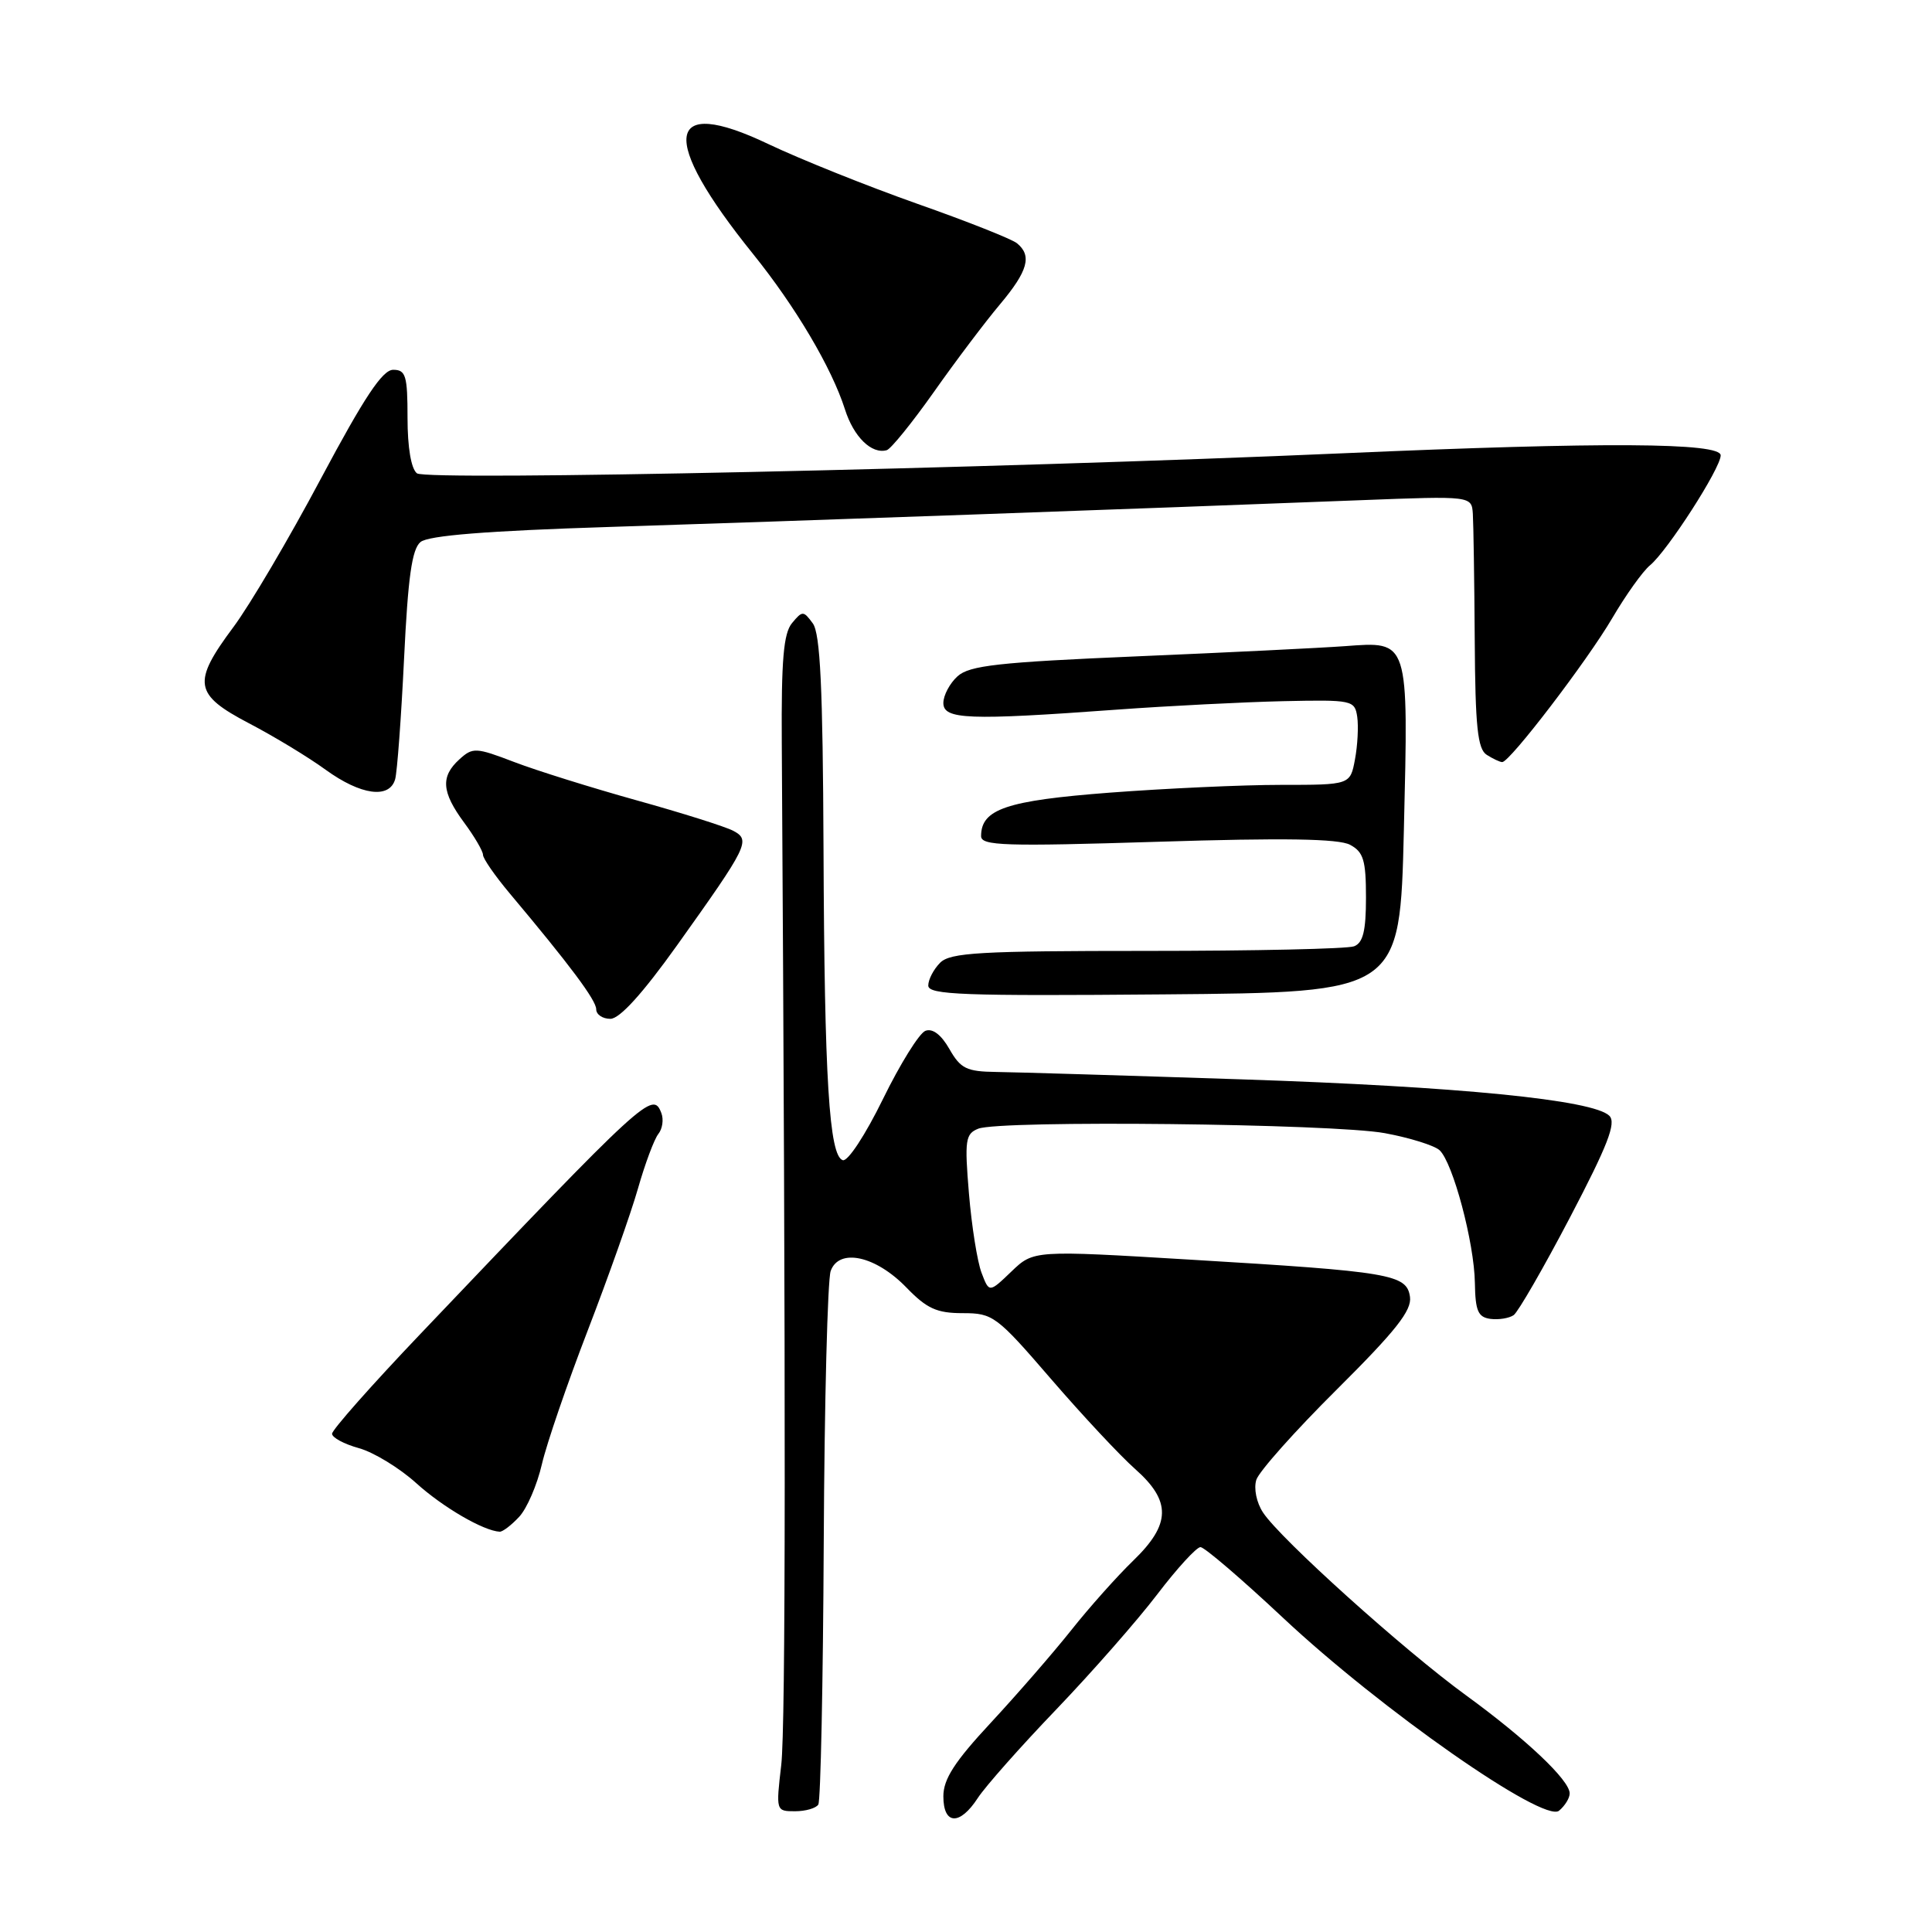 <?xml version="1.0" encoding="UTF-8" standalone="no"?>
<!DOCTYPE svg PUBLIC "-//W3C//DTD SVG 1.1//EN" "http://www.w3.org/Graphics/SVG/1.1/DTD/svg11.dtd" >
<svg xmlns="http://www.w3.org/2000/svg" xmlns:xlink="http://www.w3.org/1999/xlink" version="1.1" viewBox="0 0 256 256">
 <g >
 <path fill="currentColor"
d=" M 129.56 238.25 C 130.54 236.74 135.22 231.45 139.97 226.50 C 144.71 221.55 150.73 214.69 153.35 211.25 C 155.97 207.81 158.55 205.00 159.07 205.00 C 159.59 205.00 164.52 209.22 170.02 214.38 C 182.97 226.52 204.56 241.61 206.58 239.93 C 207.36 239.28 208.00 238.25 207.99 237.63 C 207.98 235.88 202.22 230.44 194.27 224.65 C 186.04 218.67 169.64 203.90 167.36 200.42 C 166.49 199.10 166.11 197.23 166.47 196.08 C 166.83 194.97 171.62 189.59 177.14 184.11 C 184.95 176.34 187.09 173.64 186.83 171.84 C 186.40 168.85 184.31 168.50 157.73 166.91 C 136.96 165.66 136.96 165.66 134.01 168.49 C 131.07 171.31 131.07 171.31 130.06 168.65 C 129.50 167.19 128.75 162.46 128.39 158.15 C 127.80 151.07 127.92 150.24 129.62 149.56 C 132.49 148.40 176.68 148.89 183.50 150.15 C 186.80 150.76 190.06 151.78 190.75 152.41 C 192.52 154.05 195.35 164.67 195.43 170.00 C 195.49 173.72 195.85 174.54 197.50 174.76 C 198.60 174.90 199.98 174.67 200.57 174.26 C 201.16 173.84 204.53 168.00 208.05 161.28 C 213.03 151.76 214.19 148.79 213.25 147.85 C 211.14 145.74 193.29 143.97 164.50 143.02 C 149.10 142.51 134.47 142.07 132.00 142.04 C 128.08 141.99 127.28 141.60 125.80 139.00 C 124.71 137.09 123.57 136.23 122.62 136.59 C 121.80 136.91 119.27 140.98 116.99 145.64 C 114.67 150.38 112.33 153.95 111.67 153.73 C 109.87 153.14 109.24 143.04 109.12 112.44 C 109.03 91.12 108.69 83.95 107.70 82.60 C 106.46 80.91 106.32 80.91 104.95 82.56 C 103.82 83.91 103.52 87.47 103.59 98.40 C 104.13 184.46 104.11 228.76 103.52 233.86 C 102.81 239.96 102.82 240.00 105.34 240.00 C 106.74 240.00 108.13 239.60 108.43 239.11 C 108.74 238.62 109.06 222.98 109.15 204.36 C 109.24 185.74 109.66 169.56 110.07 168.41 C 111.18 165.34 116.02 166.39 120.10 170.60 C 122.81 173.40 124.13 174.00 127.57 174.00 C 131.57 174.00 132.05 174.35 139.29 182.75 C 143.44 187.56 148.45 192.92 150.42 194.66 C 155.22 198.91 155.16 201.96 150.16 206.79 C 148.05 208.83 144.35 212.97 141.95 216.00 C 139.54 219.03 134.74 224.55 131.29 228.27 C 126.49 233.43 125.00 235.74 125.00 238.02 C 125.00 241.82 127.17 241.93 129.56 238.25 Z  M 68.79 200.99 C 69.82 199.89 71.17 196.76 71.80 194.03 C 72.43 191.30 75.17 183.32 77.88 176.29 C 80.59 169.25 83.59 160.80 84.53 157.50 C 85.47 154.20 86.69 150.94 87.23 150.26 C 87.78 149.58 87.96 148.33 87.63 147.48 C 86.50 144.53 85.64 145.31 55.69 176.77 C 49.26 183.52 44.00 189.46 44.00 189.98 C 44.00 190.49 45.60 191.35 47.56 191.89 C 49.51 192.43 52.94 194.52 55.16 196.53 C 58.70 199.73 64.05 202.84 66.21 202.96 C 66.60 202.98 67.76 202.10 68.79 200.99 Z  M 89.72 125.25 C 99.13 112.06 99.49 111.33 97.17 110.09 C 96.14 109.54 90.40 107.73 84.40 106.06 C 78.41 104.39 71.08 102.10 68.13 100.97 C 63.06 99.03 62.64 99.01 60.88 100.61 C 58.36 102.89 58.51 104.95 61.50 109.00 C 62.88 110.86 64.00 112.79 64.00 113.27 C 64.00 113.76 65.58 116.04 67.50 118.33 C 75.52 127.88 79.00 132.54 79.00 133.73 C 79.00 134.43 79.84 135.00 80.88 135.00 C 82.11 135.00 85.15 131.65 89.72 125.25 Z  M 186.02 110.00 C 186.63 84.60 186.75 84.99 178.19 85.62 C 175.06 85.85 162.66 86.46 150.63 86.97 C 132.31 87.75 128.46 88.18 126.88 89.61 C 125.85 90.54 125.00 92.14 125.00 93.15 C 125.00 95.34 128.28 95.47 148.00 94.03 C 154.88 93.53 164.78 93.03 170.00 92.91 C 179.19 92.71 179.51 92.78 179.84 94.98 C 180.02 96.24 179.89 98.78 179.54 100.63 C 178.91 104.00 178.91 104.00 169.70 104.00 C 164.64 104.00 154.45 104.47 147.05 105.03 C 133.35 106.08 130.00 107.21 130.00 110.79 C 130.00 112.07 133.10 112.17 153.39 111.54 C 170.15 111.01 177.37 111.13 178.89 111.94 C 180.67 112.89 181.00 113.99 181.00 118.93 C 181.00 123.35 180.61 124.94 179.42 125.39 C 178.55 125.73 166.21 126.00 151.99 126.00 C 129.83 126.00 125.92 126.22 124.57 127.57 C 123.71 128.44 123.00 129.79 123.00 130.59 C 123.00 131.82 127.57 131.99 154.25 131.76 C 185.50 131.50 185.50 131.50 186.02 110.00 Z  M 52.36 103.25 C 52.63 102.29 53.16 95.10 53.54 87.28 C 54.06 76.50 54.58 72.76 55.72 71.82 C 56.76 70.96 64.48 70.34 80.86 69.82 C 104.24 69.08 151.69 67.39 180.25 66.28 C 195.00 65.71 195.00 65.71 195.16 68.10 C 195.24 69.42 195.36 76.93 195.41 84.78 C 195.48 96.32 195.79 99.25 197.00 100.02 C 197.82 100.54 198.75 100.98 199.05 100.98 C 200.04 101.01 210.29 87.60 213.63 81.91 C 215.43 78.84 217.68 75.69 218.63 74.91 C 220.93 73.02 228.00 62.04 228.00 60.34 C 228.00 58.64 212.49 58.55 178.00 60.06 C 131.07 62.11 56.55 63.73 55.25 62.72 C 54.48 62.13 54.00 59.30 54.00 55.38 C 54.00 49.78 53.77 49.00 52.10 49.00 C 50.68 49.00 48.28 52.62 42.52 63.42 C 38.30 71.36 33.08 80.21 30.92 83.10 C 25.44 90.46 25.69 92.01 32.99 95.84 C 36.29 97.56 40.86 100.33 43.14 101.99 C 47.82 105.38 51.61 105.89 52.36 103.25 Z  M 123.75 51.93 C 126.63 47.84 130.57 42.62 132.50 40.33 C 136.21 35.91 136.78 33.88 134.75 32.23 C 134.06 31.67 128.11 29.31 121.51 26.99 C 114.92 24.66 106.04 21.10 101.79 19.08 C 88.10 12.55 87.32 18.20 99.79 33.66 C 105.42 40.65 110.20 48.73 111.96 54.24 C 113.12 57.90 115.50 60.22 117.50 59.65 C 118.05 59.49 120.86 56.02 123.75 51.93 Z "/>
</g>
</svg>